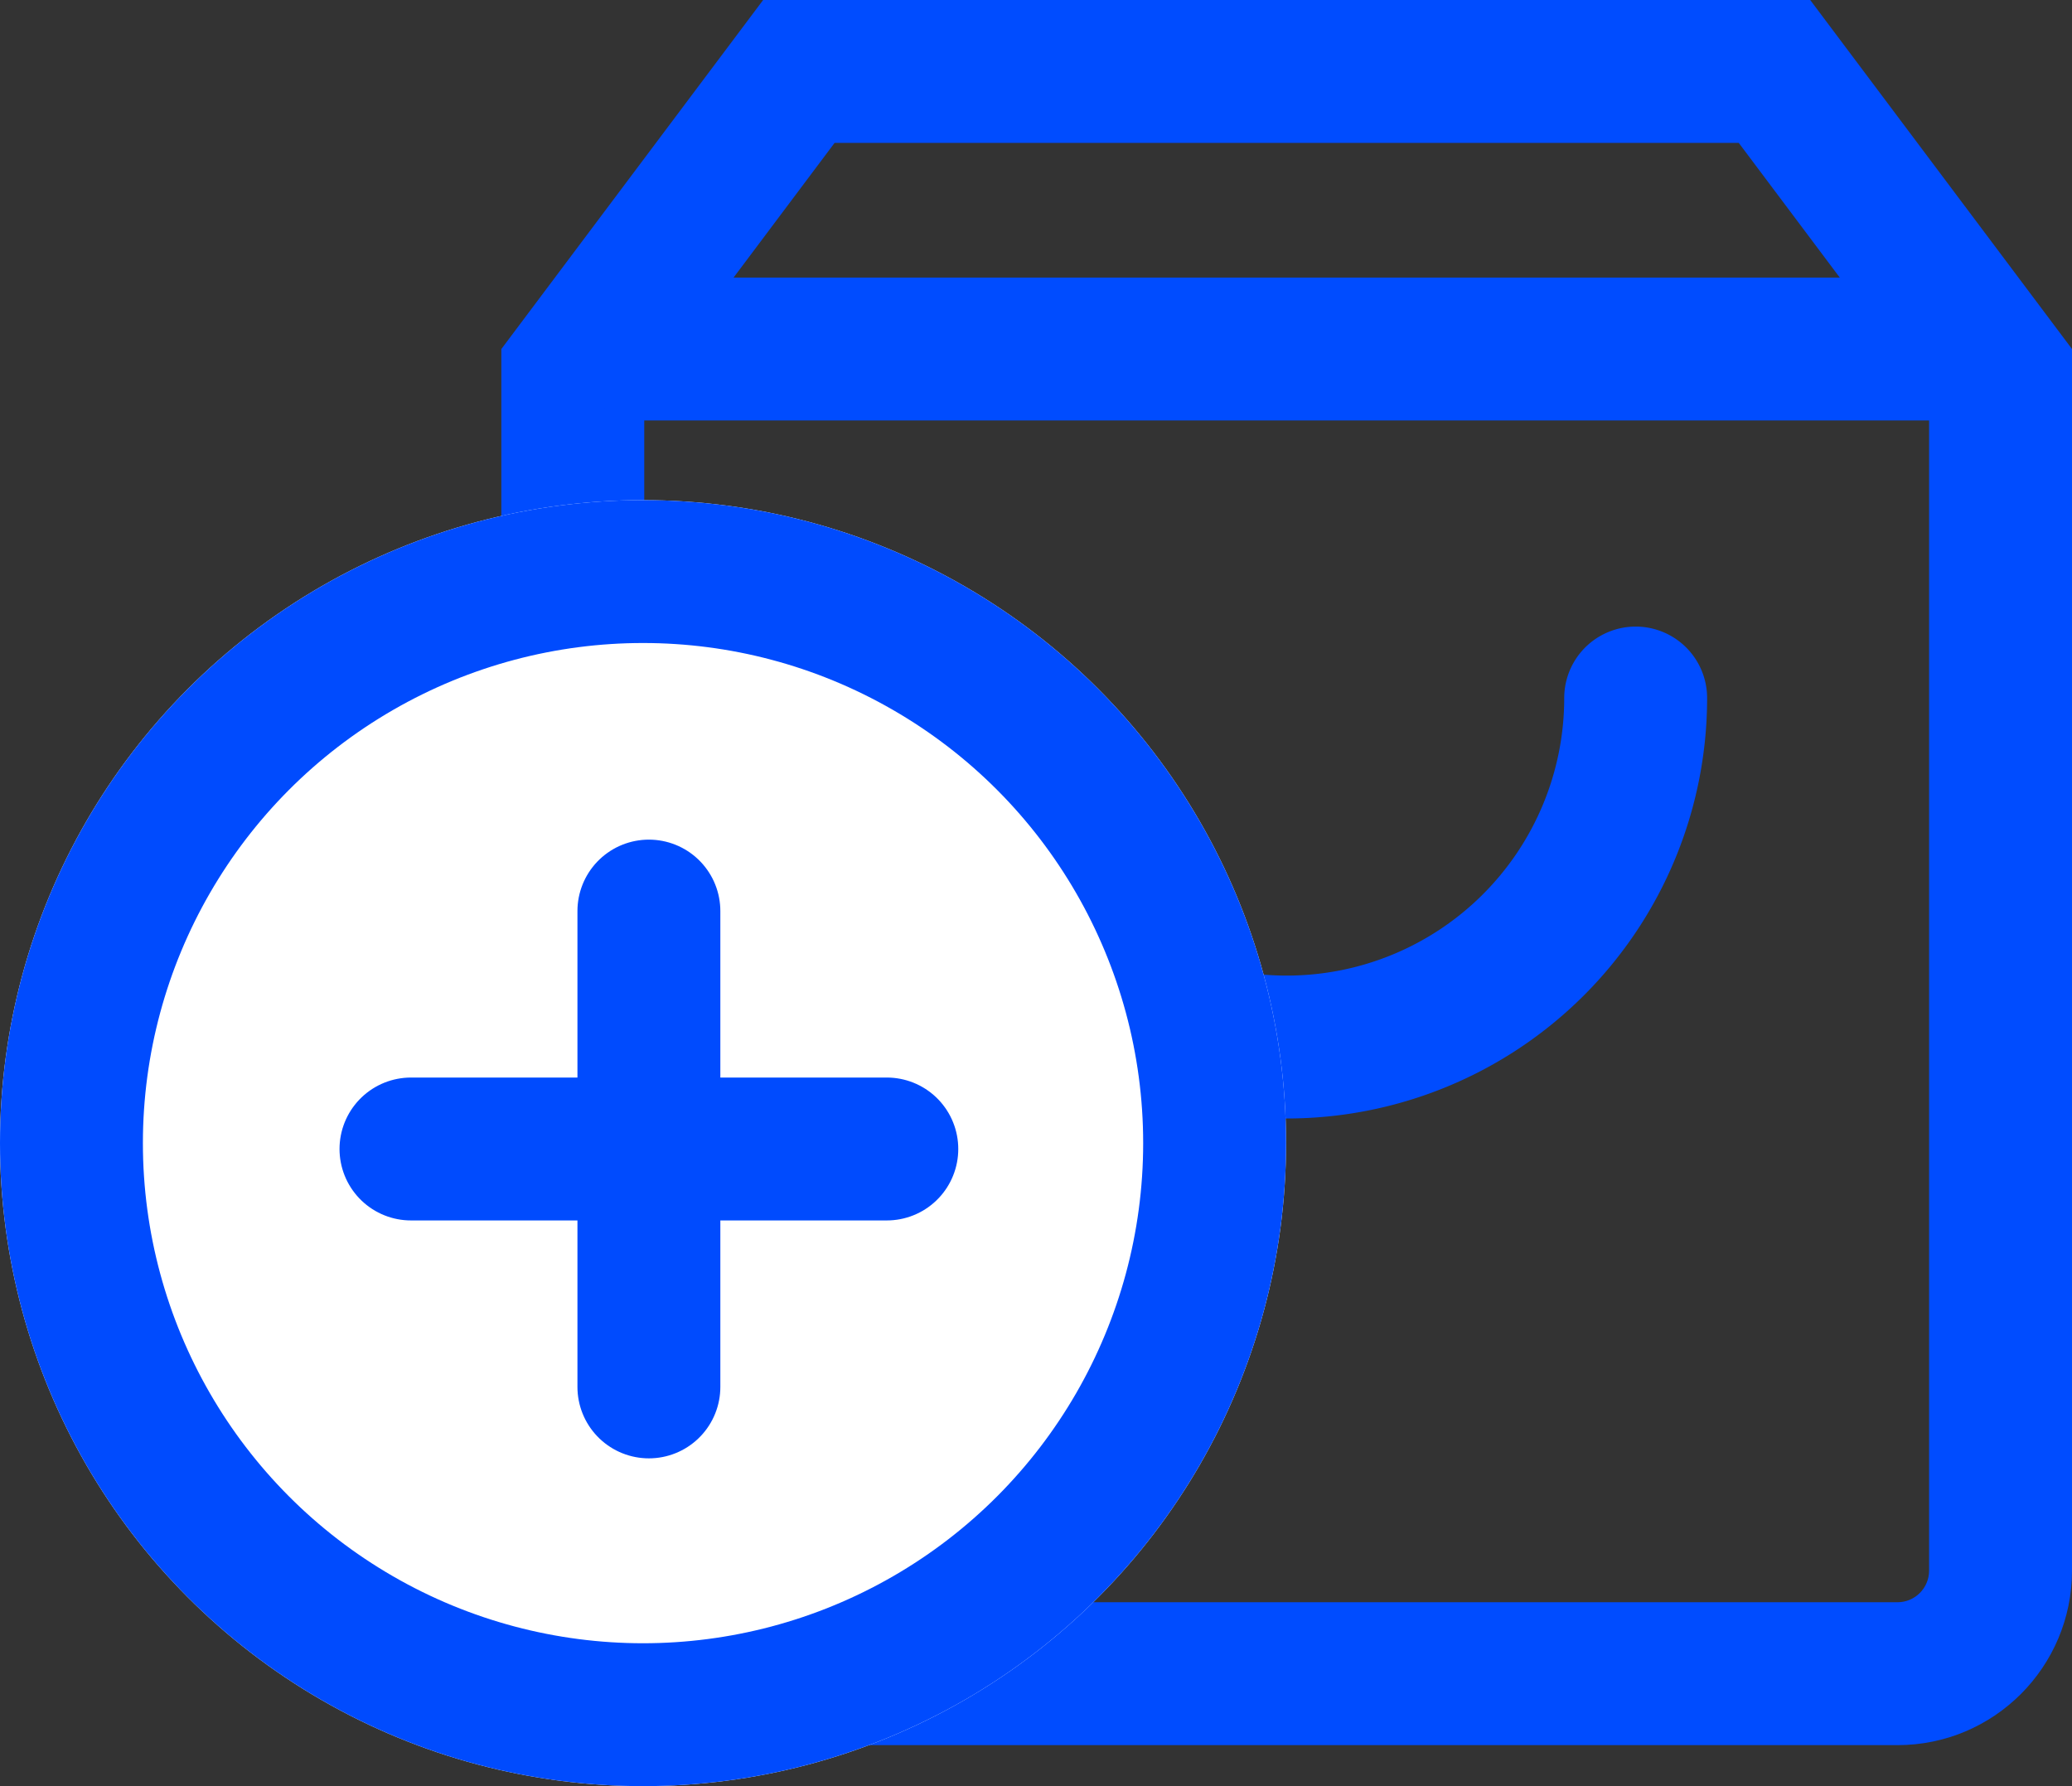 <svg id="Add" xmlns="http://www.w3.org/2000/svg" width="29" height="25" viewBox="0 0 29 25">
  <rect x="0" y="0" width="29" height="25" fill="#333333" stroke="none"/>
  <g id="Icon_feather-shopping-bag" data-name="Icon feather-shopping-bag" transform="translate(2.517 -3)">
    <g id="Path_334" data-name="Path 334" fill="none" stroke-linecap="round" stroke-linejoin="round">
      <path d="M8.164,3,4.5,7.885v17.1a2.443,2.443,0,0,0,2.443,2.443h17.1a2.443,2.443,0,0,0,2.443-2.443V7.885L22.819,3Z" stroke="none"/>
      <path d="M 9.164 5 L 6.5 8.552 L 6.5 24.983 C 6.5 25.227 6.699 25.426 6.943 25.426 L 24.041 25.426 C 24.285 25.426 24.483 25.227 24.483 24.983 L 24.483 8.552 L 21.819 5 L 9.164 5 M 8.164 3 L 22.819 3 L 26.483 7.885 L 26.483 24.983 C 26.483 26.332 25.39 27.426 24.041 27.426 L 6.943 27.426 C 5.594 27.426 4.5 26.332 4.5 24.983 L 4.5 7.885 L 8.164 3 Z" stroke="none" fill="#004cff"/>
    </g>
    <path id="Path_335" data-name="Path 335" d="M6.5,9H24.483" transform="translate(0 -1.115)" fill="none" stroke="#004cff" stroke-linecap="round" stroke-linejoin="round" stroke-width="2"/>
    <path id="Path_336" data-name="Path 336" d="M21.77,15A4.885,4.885,0,0,1,12,15" transform="translate(-1.394 -2.23)" fill="none" stroke="#004cff" stroke-linecap="round" stroke-linejoin="round" stroke-width="2"/>
  </g>
  <g id="Group_1373" data-name="Group 1373" transform="translate(-325 -217)">
    <g id="Ellipse_149" data-name="Ellipse 149" transform="translate(325 224)" fill="#fff" stroke="#004bfe" stroke-width="2">
      <circle cx="9" cy="9" r="9" stroke="none"/>
      <circle cx="9" cy="9" r="8" fill="none"/>
    </g>
    <g id="Group_1353" data-name="Group 1353" transform="translate(330.752 229.752)">
      <line id="Line_98" data-name="Line 98" y2="6.66" transform="translate(3.33)" fill="none" stroke="#004bfe" stroke-linecap="round" stroke-width="2"/>
      <line id="Line_99" data-name="Line 99" x1="6.66" transform="translate(0 3.33)" fill="none" stroke="#004bfe" stroke-linecap="round" stroke-width="2"/>
    </g>
  </g>
</svg>

